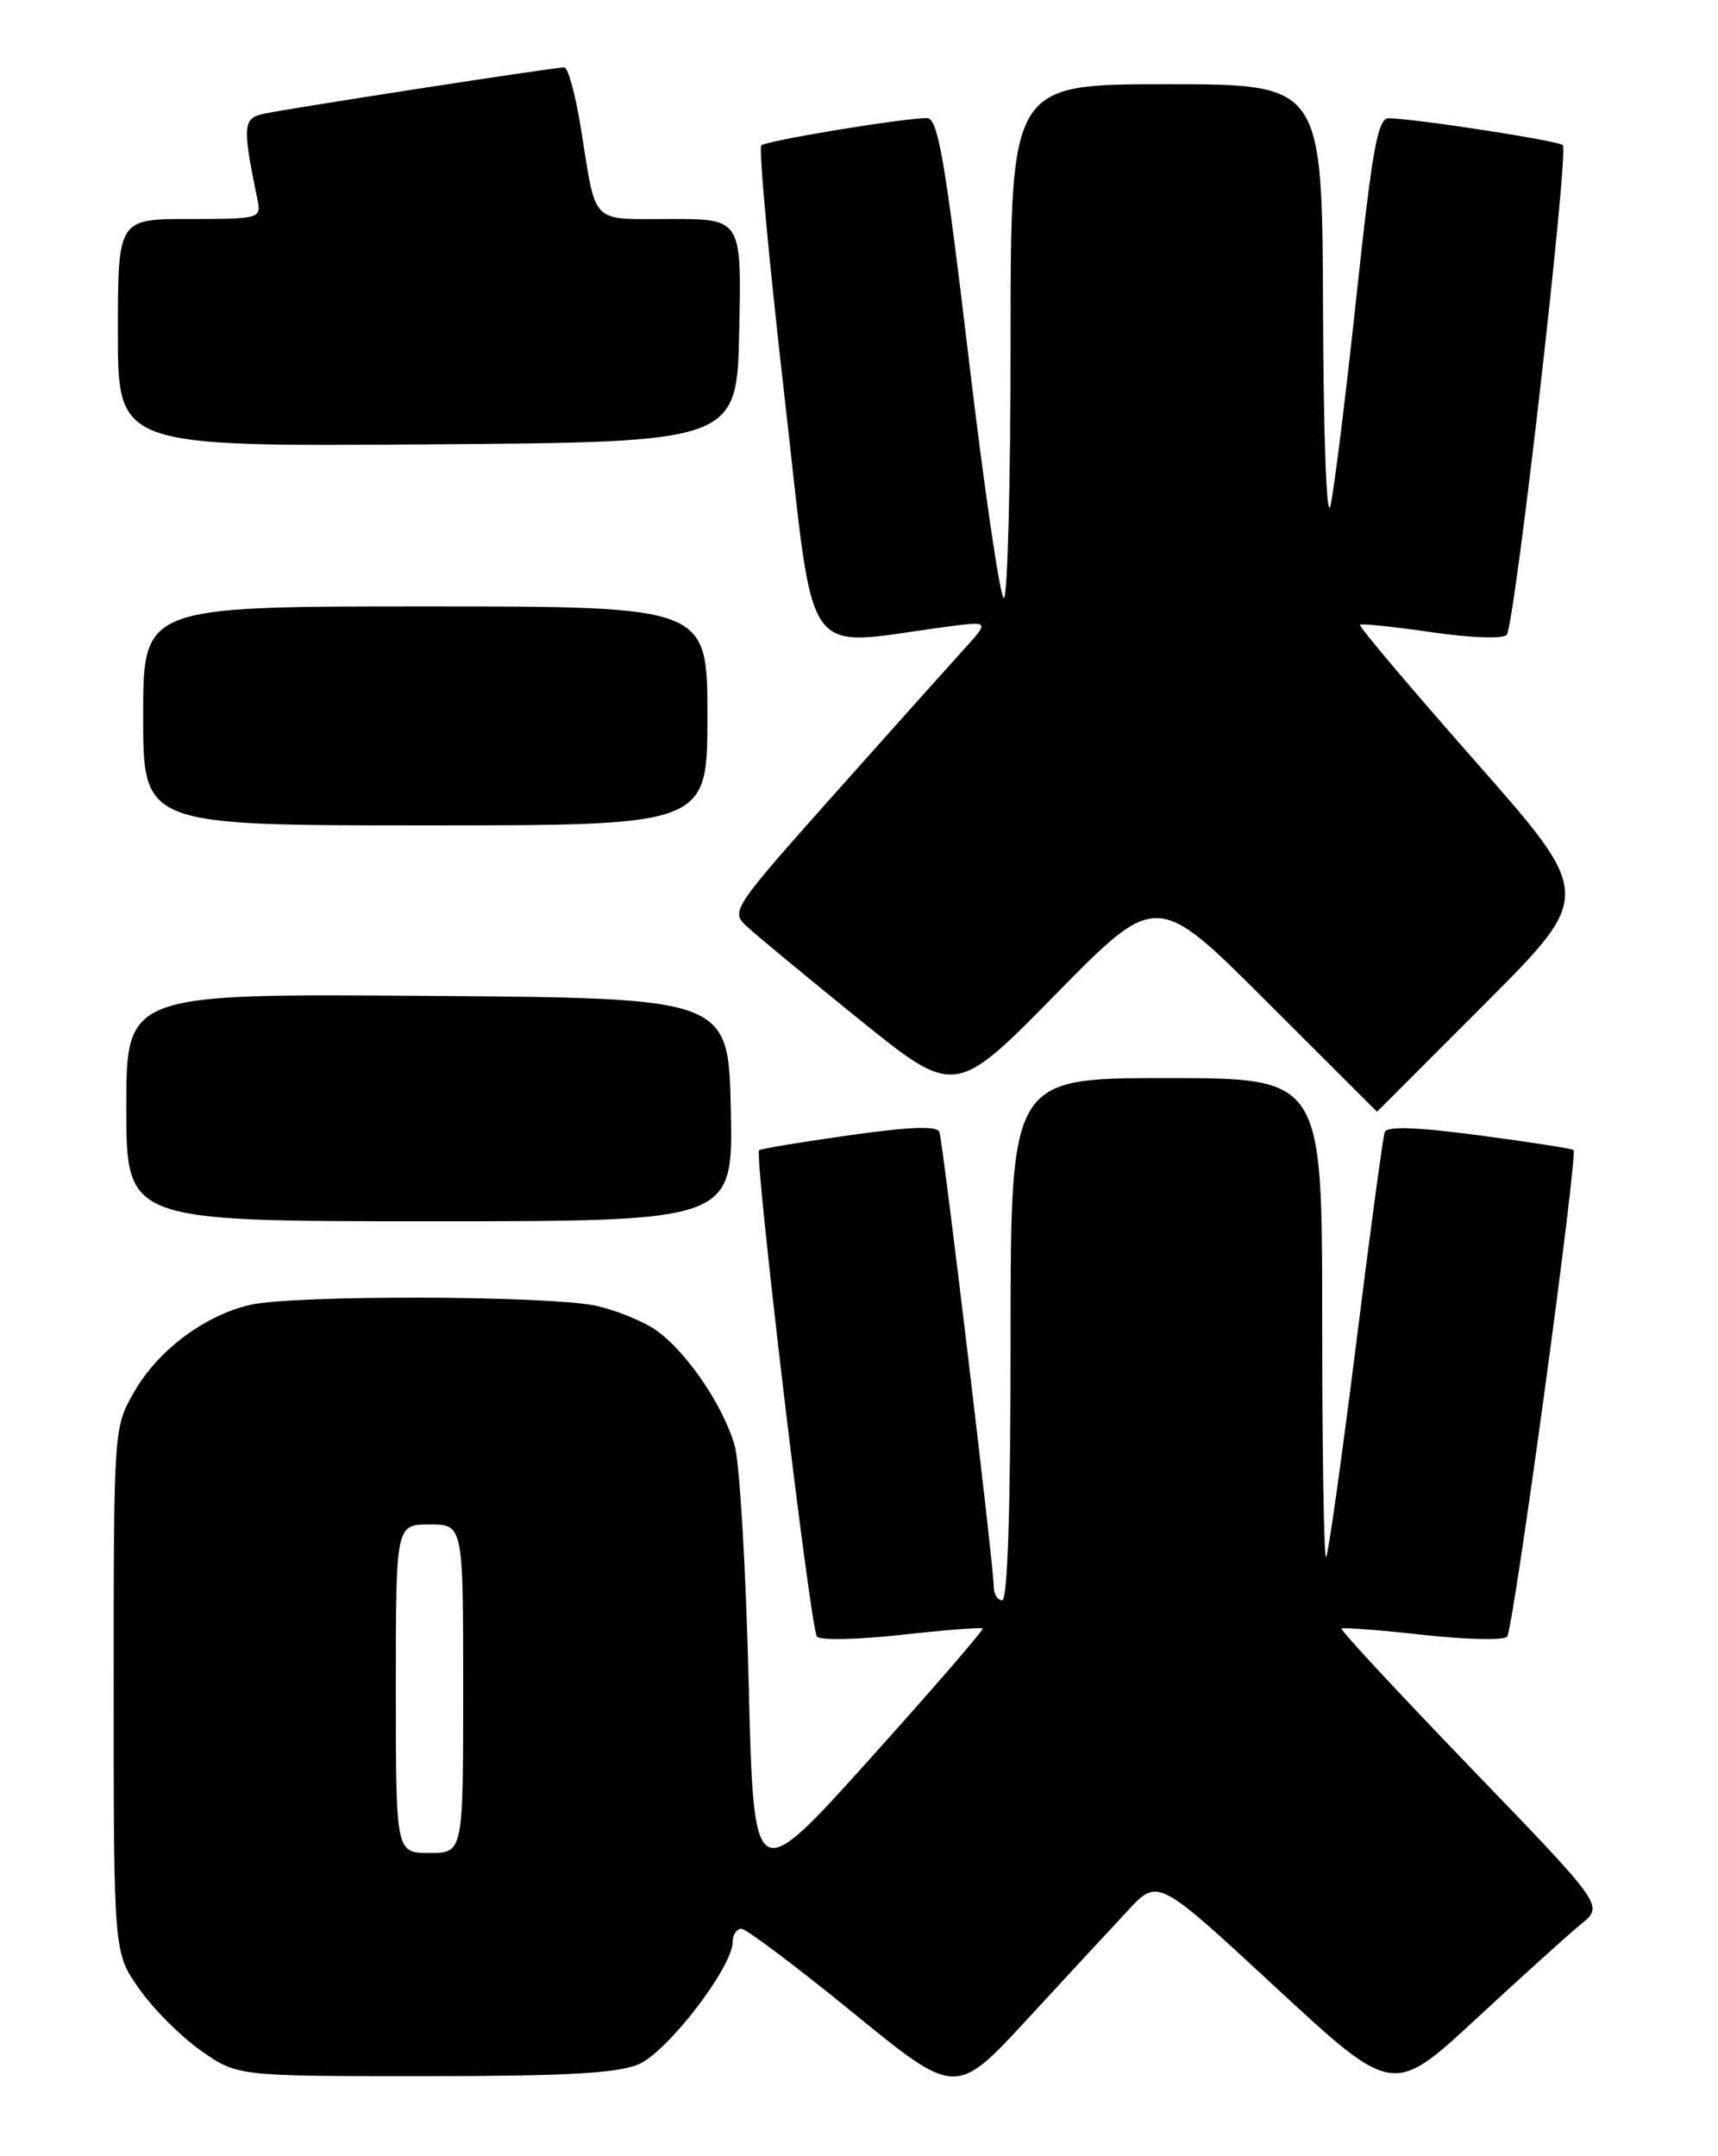 <?xml version="1.0" encoding="UTF-8" standalone="no"?>
<!DOCTYPE svg PUBLIC "-//W3C//DTD SVG 1.1//EN" "http://www.w3.org/Graphics/SVG/1.1/DTD/svg11.dtd" >
<svg xmlns="http://www.w3.org/2000/svg" xmlns:xlink="http://www.w3.org/1999/xlink" version="1.1" viewBox="0 0 204 256">
 <g >
 <path fill="currentColor"
d=" M 134.00 226.76 C 137.50 223.01 137.50 223.01 151.45 235.93 C 165.40 248.85 165.40 248.85 175.30 239.68 C 180.75 234.63 186.38 229.54 187.82 228.38 C 190.42 226.25 190.42 226.25 174.71 209.96 C 166.07 201.00 159.13 193.53 159.30 193.36 C 159.47 193.20 163.81 193.53 168.93 194.10 C 174.06 194.67 178.57 194.77 178.96 194.32 C 179.71 193.44 187.40 137.05 186.84 136.54 C 186.65 136.37 181.62 135.59 175.65 134.80 C 168.10 133.80 164.68 133.69 164.42 134.43 C 164.21 135.02 162.66 146.51 160.98 159.96 C 159.29 173.41 157.71 184.63 157.46 184.88 C 157.21 185.13 157.00 172.43 157.00 156.67 C 157.00 128.00 157.00 128.00 138.50 128.00 C 120.00 128.00 120.00 128.00 120.00 159.00 C 120.00 179.00 119.65 190.00 119.00 190.00 C 118.45 190.00 118.00 189.26 118.00 188.35 C 118.00 185.98 111.99 135.72 111.55 134.41 C 111.30 133.65 108.15 133.76 100.84 134.79 C 95.15 135.59 90.34 136.39 90.14 136.57 C 89.53 137.11 96.23 193.44 97.01 194.32 C 97.41 194.77 101.94 194.67 107.07 194.10 C 112.19 193.53 116.52 193.19 116.68 193.35 C 116.84 193.50 110.79 200.50 103.23 208.90 C 89.50 224.16 89.50 224.16 88.90 199.83 C 88.58 186.45 87.83 173.78 87.25 171.68 C 85.94 167.00 81.57 160.54 77.97 157.98 C 76.50 156.93 73.32 155.62 70.90 155.06 C 65.49 153.81 34.92 153.72 29.68 154.93 C 24.27 156.19 18.75 160.33 15.93 165.26 C 13.50 169.50 13.50 169.51 13.50 200.66 C 13.50 231.83 13.50 231.83 16.53 236.14 C 18.19 238.51 21.49 241.81 23.86 243.47 C 28.17 246.50 28.17 246.50 50.34 246.50 C 67.07 246.50 73.31 246.16 75.81 245.10 C 79.23 243.66 87.00 233.55 87.00 230.55 C 87.00 229.70 87.47 229.00 88.04 229.00 C 88.60 229.00 94.57 233.49 101.29 238.97 C 113.50 248.93 113.50 248.93 122.00 239.72 C 126.67 234.66 132.07 228.82 134.00 226.76 Z  M 86.78 131.75 C 86.50 118.50 86.50 118.50 50.75 118.24 C 15.00 117.97 15.00 117.97 15.00 131.49 C 15.00 145.00 15.00 145.00 51.03 145.00 C 87.06 145.00 87.06 145.00 86.78 131.75 Z  M 176.36 119.14 C 189.19 106.28 189.19 106.28 175.18 90.39 C 167.48 81.65 161.32 74.36 161.49 74.18 C 161.66 74.01 165.48 74.40 169.98 75.06 C 174.63 75.74 178.48 75.87 178.91 75.38 C 179.87 74.28 186.32 17.98 185.57 17.23 C 185.05 16.71 168.23 14.11 164.92 14.04 C 163.60 14.01 162.97 17.46 161.06 35.25 C 159.81 46.94 158.43 58.08 157.99 60.00 C 157.53 62.05 157.16 52.39 157.10 36.75 C 157.00 10.00 157.00 10.00 138.50 10.00 C 120.00 10.00 120.00 10.00 120.00 40.50 C 120.00 57.27 119.64 71.00 119.20 71.00 C 118.77 71.00 116.88 58.18 115.02 42.50 C 112.19 18.73 111.37 14.00 110.06 14.02 C 106.90 14.07 90.97 16.70 90.40 17.27 C 90.07 17.60 91.31 31.00 93.15 47.05 C 96.88 79.56 94.88 76.72 112.50 74.40 C 117.50 73.74 117.50 73.74 114.43 77.12 C 112.74 78.98 105.81 86.72 99.03 94.33 C 87.05 107.78 86.76 108.21 88.61 109.93 C 89.65 110.91 95.65 115.88 101.95 120.97 C 113.40 130.22 113.40 130.22 125.37 118.04 C 137.34 105.85 137.34 105.85 150.41 118.92 C 157.61 126.12 163.50 132.00 163.51 132.00 C 163.52 132.00 169.30 126.21 176.36 119.14 Z  M 84.00 85.00 C 84.00 72.00 84.00 72.00 50.50 72.00 C 17.00 72.00 17.00 72.00 17.00 85.00 C 17.00 98.00 17.00 98.00 50.50 98.00 C 84.00 98.00 84.00 98.00 84.00 85.00 Z  M 87.78 39.25 C 88.06 26.00 88.06 26.00 79.60 26.00 C 69.98 26.00 70.85 26.88 68.98 15.25 C 68.34 11.26 67.45 8.00 67.00 8.00 C 65.75 8.00 33.83 12.94 31.21 13.53 C 28.84 14.08 28.78 15.01 30.58 23.75 C 31.03 25.94 30.82 26.00 22.52 26.00 C 14.00 26.00 14.00 26.00 14.00 39.51 C 14.00 53.02 14.00 53.02 50.75 52.76 C 87.50 52.50 87.50 52.50 87.78 39.25 Z  M 47.00 200.50 C 47.00 181.00 47.00 181.00 51.00 181.00 C 55.00 181.00 55.00 181.00 55.00 200.50 C 55.00 220.00 55.00 220.00 51.00 220.00 C 47.00 220.00 47.00 220.00 47.00 200.50 Z "/>
</g>
</svg>